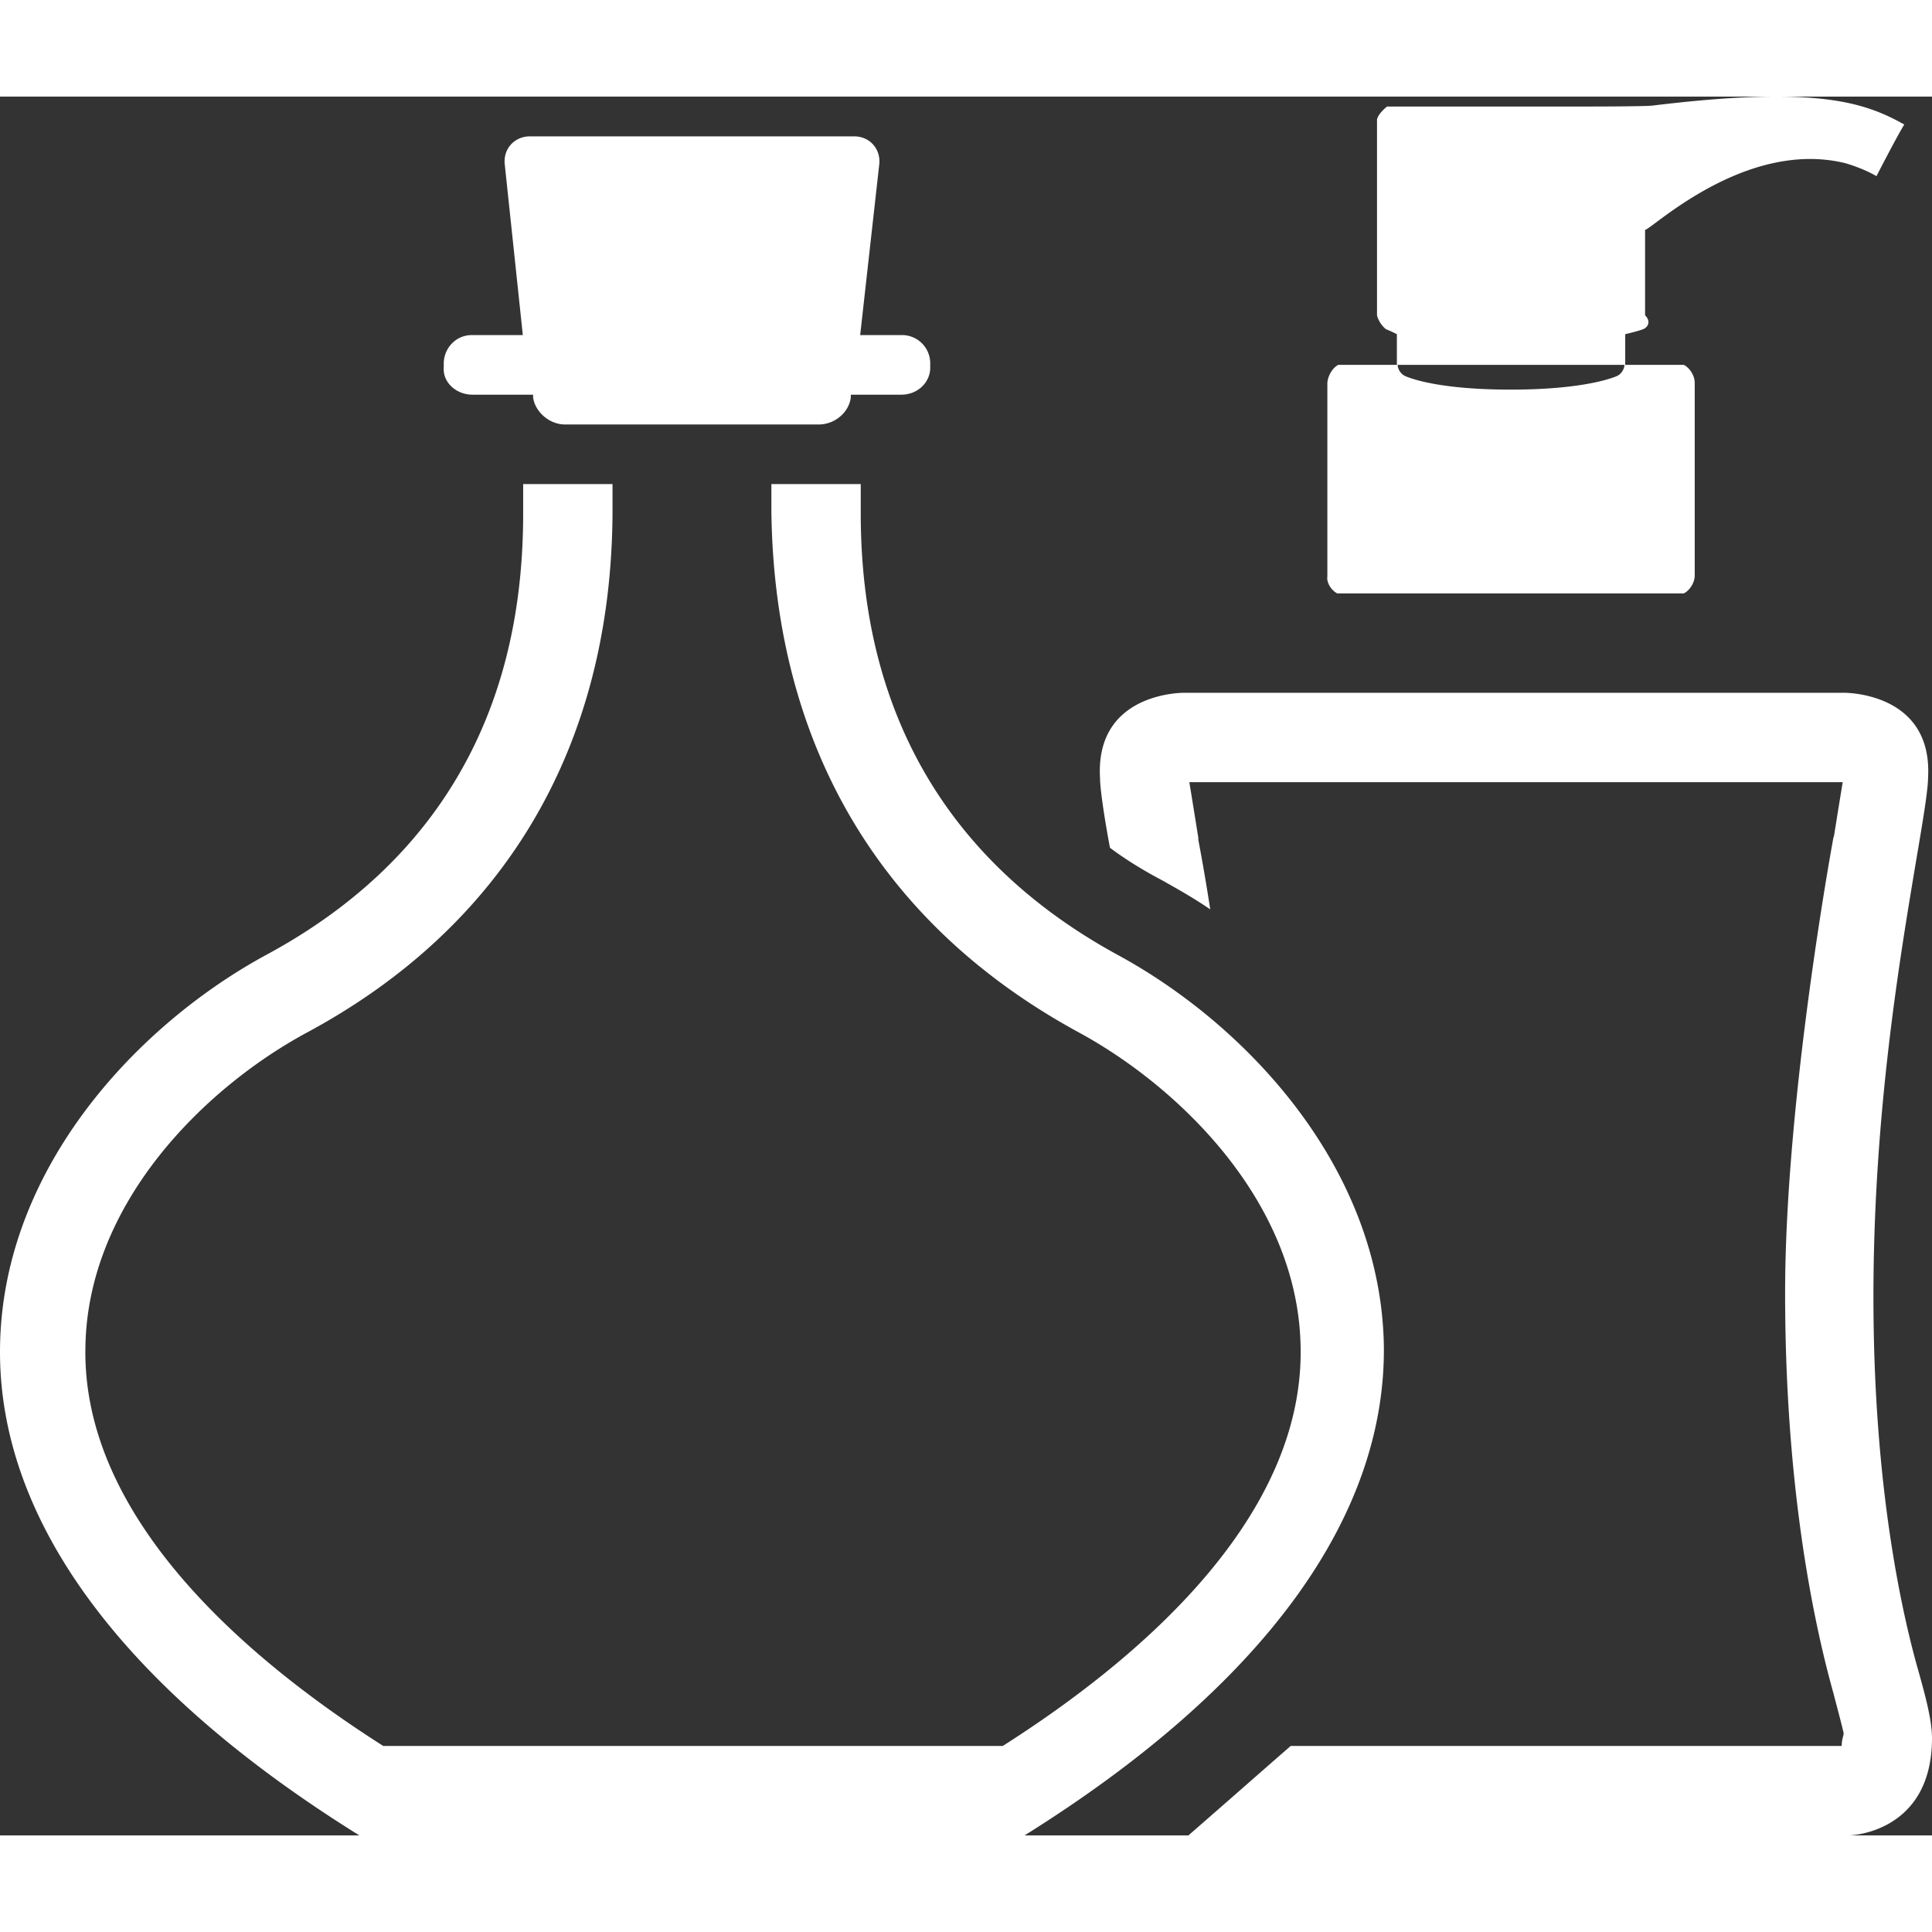 <svg preserveAspectRatio="xMidYMid meet" data-bbox="9.999 19 180.001 162" viewBox="9.999 19 180.001 162" height="200" width="200" xmlns="http://www.w3.org/2000/svg" data-type="color" role="img">
    <rect x="9.999" y="19" width="180.001" height="162" fill="#333333" stroke="none"/>
    <g>
        <path d="M190 171.928c0 8.887-7.677 9.072-7.677 9.072h-61.6c3.607-3.139 6.752-5.916 9.527-8.331h51.337c0-.454.093-.732.18-1.102v-.093c-.18-.833-.735-2.87-.92-3.61-1.665-5.925-4.532-18.607-4.532-37.399 0-18.237 4.528-42.583 4.528-42.583v.177c.279-1.759.652-4.073.838-5.184h-60.875c.186 1.111.558 3.425.838 5.184v.185c.37 1.944.74 4.073 1.11 6.48-1.48-1.018-2.96-1.851-4.44-2.685-1.757-.926-3.422-1.944-4.902-3.055-.555-2.962-.925-5.554-.925-6.48-.463-7.776 7.215-7.961 7.862-7.961h61.42c.647 0 8.325.185 7.862 7.961 0 1.018-.462 3.888-1.018 7.128-1.48 8.887-4.07 23.698-4.07 41.194 0 17.774 2.682 29.623 4.255 35.085.462 1.666 1.202 4.258 1.202 6.017zM161.418 43.994v-2.861c1.207-.278 1.67-.463 1.67-.463.462-.185.74-.741.18-1.296v-7.961c.56 0 9.347-8.517 18.69-6.202 1.85.555 2.867 1.203 2.867 1.203s1.85-3.61 2.59-4.814c-3.792-2.129-8.325-3.61-23.495-1.759-.925.093-7.4.084-7.4.084h-17.297s-.832.656-.93 1.212v18.237c.097.463.467 1.018.837 1.296 0 0 .463.185 1.013.463v2.861H161.7h-.282zM134.59 65.286h32.288c.554-.277 1.015-1.014 1.015-1.659V45.654c0-.645-.461-1.383-1.015-1.659h-5.535c0 .369-.277.83-.646 1.014 0 0-2.583 1.29-9.963 1.29-7.38 0-9.871-1.29-9.871-1.29-.369-.184-.646-.645-.646-1.014h-5.535c-.554.277-1.015 1.106-1.015 1.751v17.973c-.092.553.37 1.29.923 1.567zM54.022 46.771h5.646v.269c.191 1.344 1.531 2.508 2.966 2.508h23.654c1.442 0 2.787-1.075 2.979-2.508v-.269h4.709c1.538 0 2.691-1.165 2.691-2.508v-.387a2.63 2.63 0 0 0-2.611-2.658H90.14l1.772-15.856c.187-1.424-.839-2.658-2.332-2.658H59.363c-1.399 0-2.518 1.139-2.332 2.658l1.679 15.856h-4.756c-1.492 0-2.611 1.234-2.611 2.658v.387c-.096 1.344 1.148 2.508 2.679 2.508zm84.909 88.625c-.276-16.651-12.874-29.971-24.829-36.446-21.15-11.563-23.909-30.064-23.909-41.165v-2.683h-8.325v2.6c.282 21.662 10.087 38.417 28.68 48.507 9.342 5.091 20.442 15.83 20.627 29.345.277 15.645-14.522 28.697-27.75 37.113h-57.72c-13.227-8.416-28.027-21.468-27.75-37.113.185-13.515 11.192-24.254 20.627-29.345 18.592-9.998 28.397-26.846 28.485-48.507v-2.6h-8.325v2.683c0 11.1-2.667 29.694-23.909 41.164-11.955 6.475-24.553 19.796-24.829 36.446-.275 16.096 11.312 31.822 33.474 45.605h61.98c22.07-13.783 33.657-29.509 33.473-45.604z" fill="#fff" data-color="1"></path>
    </g>
</svg>